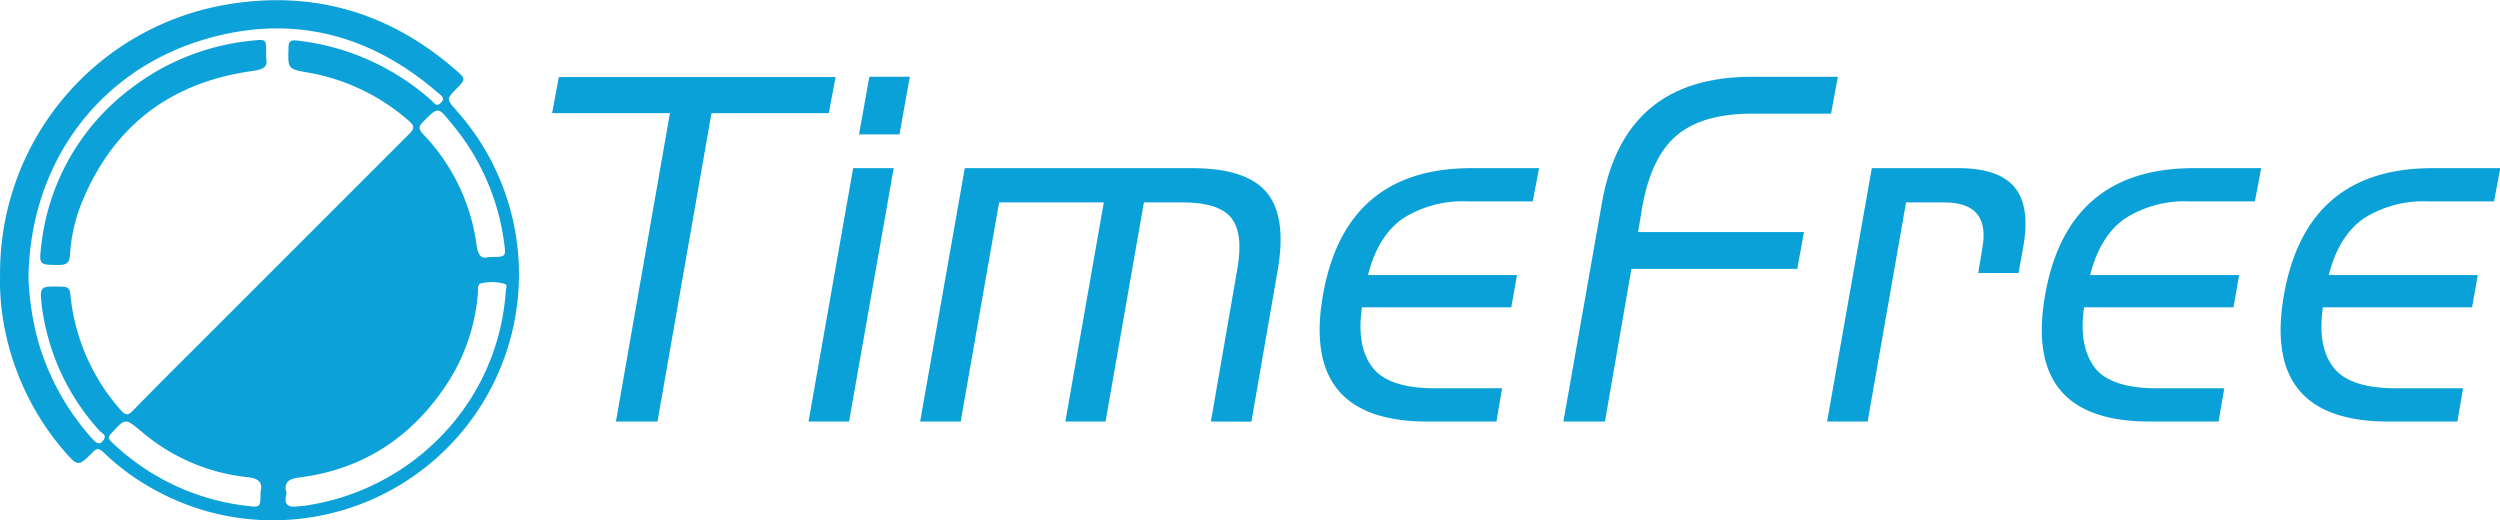<svg id="Layer_1" data-name="Layer 1" xmlns="http://www.w3.org/2000/svg" viewBox="0 0 346.71 72.16"><defs><style>.cls-1{fill:#0ca1d8;fill-rule:evenodd;}.cls-2{fill:#09a1d7;}</style></defs><path class="cls-1" d="M115.26,367.34A37.74,37.74,0,0,1,145.66,330c12.21-2.38,23.24.59,32.71,8.82,1.51,1.31,1.5,1.32.15,2.7s-1.36,1.4,0,2.95a34.1,34.1,0,0,1-20.22,56.46,33.82,33.82,0,0,1-21.08-3.54,32.84,32.84,0,0,1-7.58-5.44c-.61-.57-.9-.69-1.52-.06-2,2-2.06,2-3.91-.09a37,37,0,0,1-8.67-19.22A32.58,32.58,0,0,1,115.26,367.34Zm3.94.39a39.62,39.62,0,0,0,1.22,8.34,34.28,34.28,0,0,0,7.67,14c.6.67,1.06.87,1.57.05.41-.65-.31-.86-.6-1.19a31.58,31.58,0,0,1-8-17.26c-.35-2.83-.22-2.82,2.74-2.73.78,0,1.12.18,1.21,1.08a28.28,28.28,0,0,0,7,16.05c.65.74,1,.77,1.73,0,3.41-3.51,6.89-6.95,10.35-10.41q14-14,27.92-27.92c.75-.74.71-1.1,0-1.75a28.7,28.7,0,0,0-14.11-6.76c-2.76-.48-2.72-.53-2.64-3.38,0-.86.21-1.16,1.13-1.05a33.54,33.54,0,0,1,18.71,8.33c.42.36.67.94,1.31.29s.08-.93-.34-1.3c-9.79-8.51-21-11.15-33.33-7.21C128.41,339.57,119.38,352.27,119.2,367.73ZM155,397.62c-.53,1.73.43,2,1.8,1.75.25,0,.51,0,.76-.06a32.88,32.88,0,0,0,18.65-9.42,31.8,31.8,0,0,0,9.17-20.19c0-.38.3-1-.09-1.13a6.5,6.5,0,0,0-3.13-.14c-.79.06-.59.88-.63,1.35a26.8,26.8,0,0,1-4.34,12.71c-4.85,7.33-11.58,11.77-20.35,12.9C155.36,395.57,154.51,396,155,397.62Zm-3.61-.25c.29-1.12-.12-1.82-1.68-2A26.93,26.93,0,0,1,134.84,389c-2.24-1.85-2.2-1.87-4.15.29-.4.44-.51.67,0,1.15a32.32,32.32,0,0,0,18.87,8.9C151.37,399.58,151.38,399.51,151.38,397.37Zm31.75-32.55c2.37,0,2.29,0,2-2.14a32.18,32.18,0,0,0-7.42-16.55C176,344,176,344,174,346c-.76.72-.71,1.12,0,1.86A27.41,27.41,0,0,1,181.32,363C181.54,364.51,181.86,365.16,183.13,364.82Z" transform="translate(-115.25 -329.18)"/><path class="cls-1" d="M152.15,337.15c.3,1.37-.39,1.67-2,1.89-11.09,1.56-19,7.44-23.39,17.83a23.08,23.08,0,0,0-1.8,7.59c-.06,1.1-.4,1.48-1.53,1.46-2.75,0-2.78,0-2.46-2.66a31.51,31.51,0,0,1,12.42-21.8,32.78,32.78,0,0,1,17.2-6.68C152.2,334.62,152.2,334.62,152.15,337.15Z" transform="translate(-115.25 -329.18)"/><path class="cls-2" d="M200.67,387.64l7.49-42.77H191.82l.93-5h38.38l-.94,5H213.92l-7.49,42.77Z" transform="translate(-115.25 -329.18)"/><path class="cls-2" d="M227.38,387.64l6.19-35.14h5.62L233,387.64Zm7-39.82,1.44-8h5.61l-1.44,8Z" transform="translate(-115.25 -329.18)"/><path class="cls-2" d="M283.18,387.64l3.67-21.17c.58-3.31.29-5.68-.86-7.09s-3.38-2.13-6.7-2.13h-5.4l-5.32,30.39H263l5.33-30.39H253.81l-5.33,30.39h-5.62l6.19-35.14h31.54q7.56,0,10.37,3.42t1.44,11l-3.6,20.74Z" transform="translate(-115.25 -329.18)"/><path class="cls-2" d="M313.21,387.64q-17.58,0-14.48-17.57t20.6-17.57h9.36l-.87,4.61h-9.07a15.37,15.37,0,0,0-9,2.41q-3.42,2.42-4.78,7.81h20.66l-.79,4.47H304.13q-.78,5.4,1.44,8.31t8.64,2.92h9.36l-.79,4.61Z" transform="translate(-115.25 -329.18)"/><path class="cls-2" d="M341.5,366.47l-3.67,21.17h-5.76l5.33-30.24q3-17.56,20.73-17.57h12l-.94,5.11H358.28q-6.91,0-10.48,3T343,357.9l-.57,3.46h23l-.93,5.11Z" transform="translate(-115.25 -329.18)"/><path class="cls-2" d="M368.64,387.64l6.2-35.14h12c3.74,0,6.35.89,7.81,2.66s1.86,4.54,1.19,8.28l-.65,3.6H389.6l.57-3.45q1.15-6.33-5.25-6.34h-5.33l-5.33,30.39Z" transform="translate(-115.25 -329.18)"/><path class="cls-2" d="M413.36,387.64q-17.58,0-14.48-17.57t20.6-17.57h9.36l-.87,4.61H418.9a15.37,15.37,0,0,0-9,2.41q-3.42,2.42-4.78,7.81h20.66L425,371.8H404.28c-.53,3.6,0,6.37,1.44,8.31s4.37,2.92,8.64,2.92h9.36l-.79,4.61Z" transform="translate(-115.25 -329.18)"/><path class="cls-2" d="M446.47,387.64q-17.57,0-14.47-17.57t20.59-17.57H462l-.87,4.61H452a15.35,15.35,0,0,0-9,2.41q-3.42,2.42-4.79,7.81h20.67l-.79,4.47H437.4q-.79,5.4,1.44,8.31t8.64,2.92h9.36l-.79,4.61Z" transform="translate(-115.25 -329.18)"/></svg>